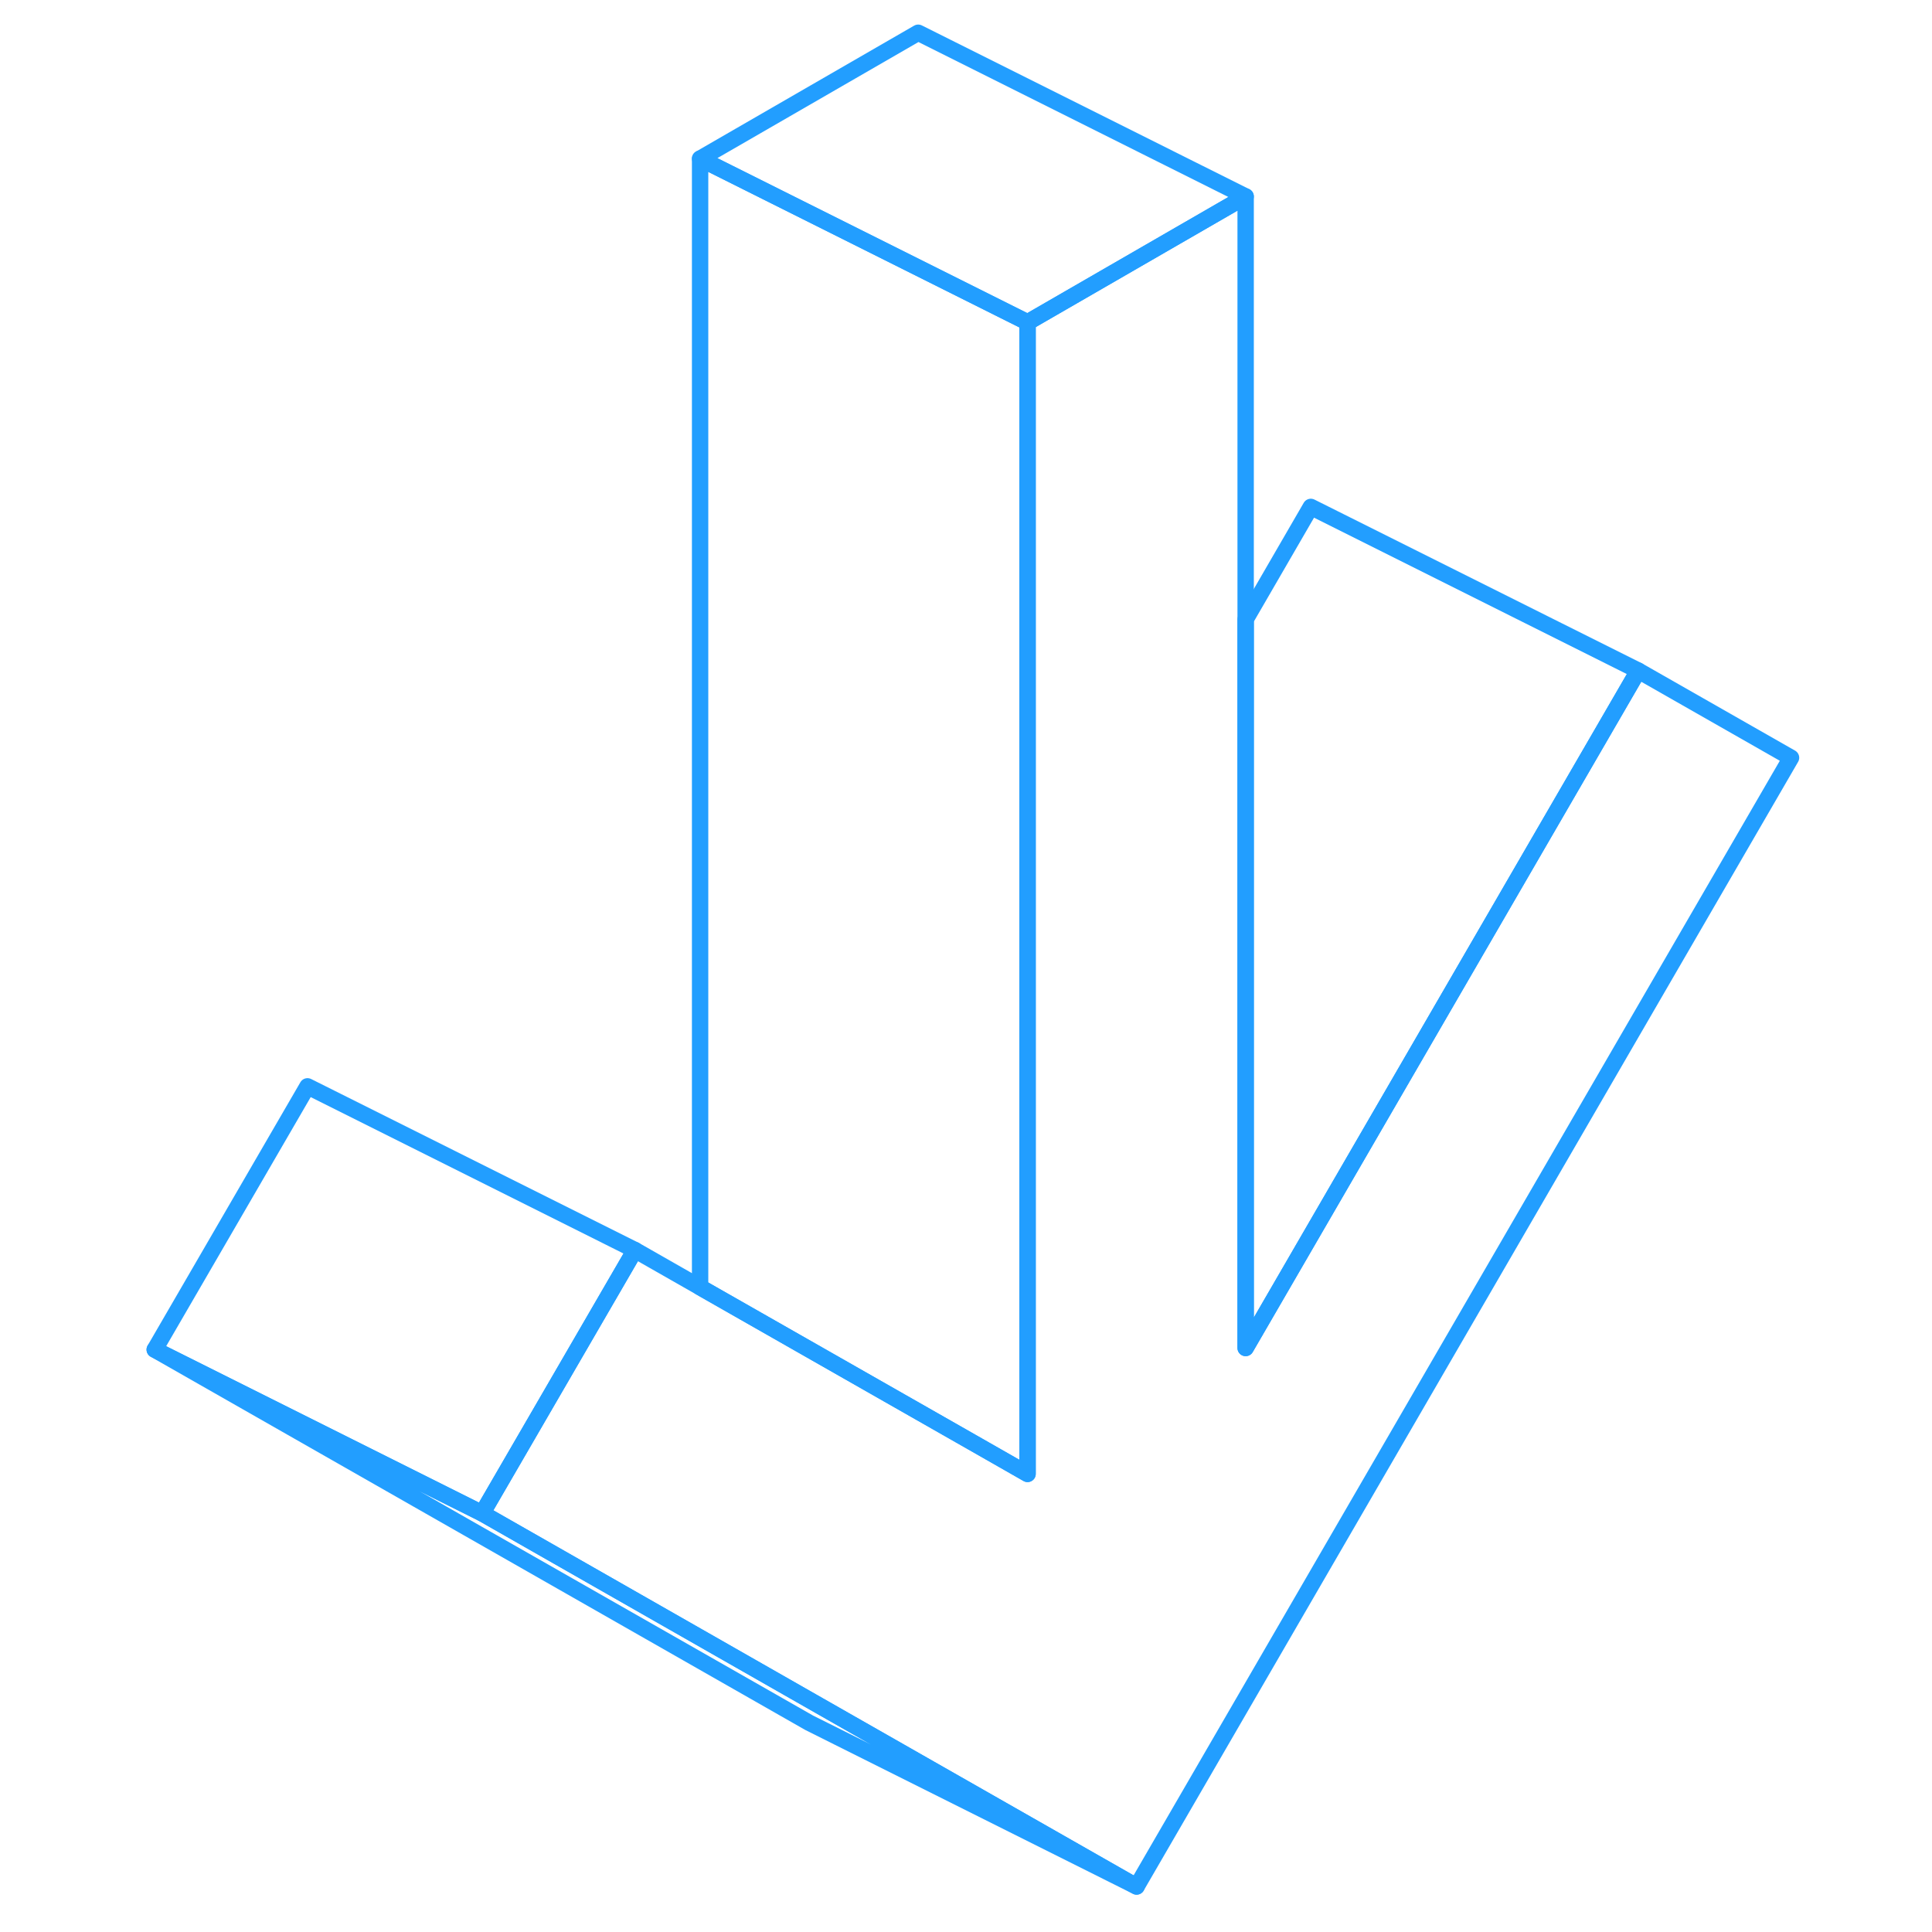 <svg width="48" height="48" viewBox="0 0 105 118" fill="none" xmlns="http://www.w3.org/2000/svg" stroke-width="1px" stroke-linecap="round" stroke-linejoin="round"><path d="M102.89 46.28L62.92 115.22L43.53 104.17L22.95 92.43L31.67 77.4L32.28 76.35L36.26 78.62L52.86 88.08L56.26 90.02V19.69L69.58 12V82.33L93.56 40.96L102.89 46.28Z" stroke="#229EFF" stroke-linejoin="round"/><path d="M56.26 19.69V90.02L52.86 88.08L36.26 78.62V9.69L49.58 16.35L56.26 19.69Z" stroke="#229EFF" stroke-linejoin="round"/><path d="M32.28 76.35L31.67 77.4L22.95 92.43L2.95 82.43L12.28 66.35L32.28 76.35Z" stroke="#229EFF" stroke-linejoin="round"/><path d="M69.58 12L56.26 19.69L49.58 16.35L36.26 9.69L49.58 2L69.58 12Z" stroke="#229EFF" stroke-linejoin="round"/><path d="M93.56 40.96L69.58 82.33V37.83L73.56 30.96L93.56 40.96Z" stroke="#229EFF" stroke-linejoin="round"/><path d="M62.92 115.22L42.92 105.22L2.95 82.43L22.95 92.43L43.53 104.17L62.92 115.22Z" stroke="#229EFF" stroke-linejoin="round"/></svg>
